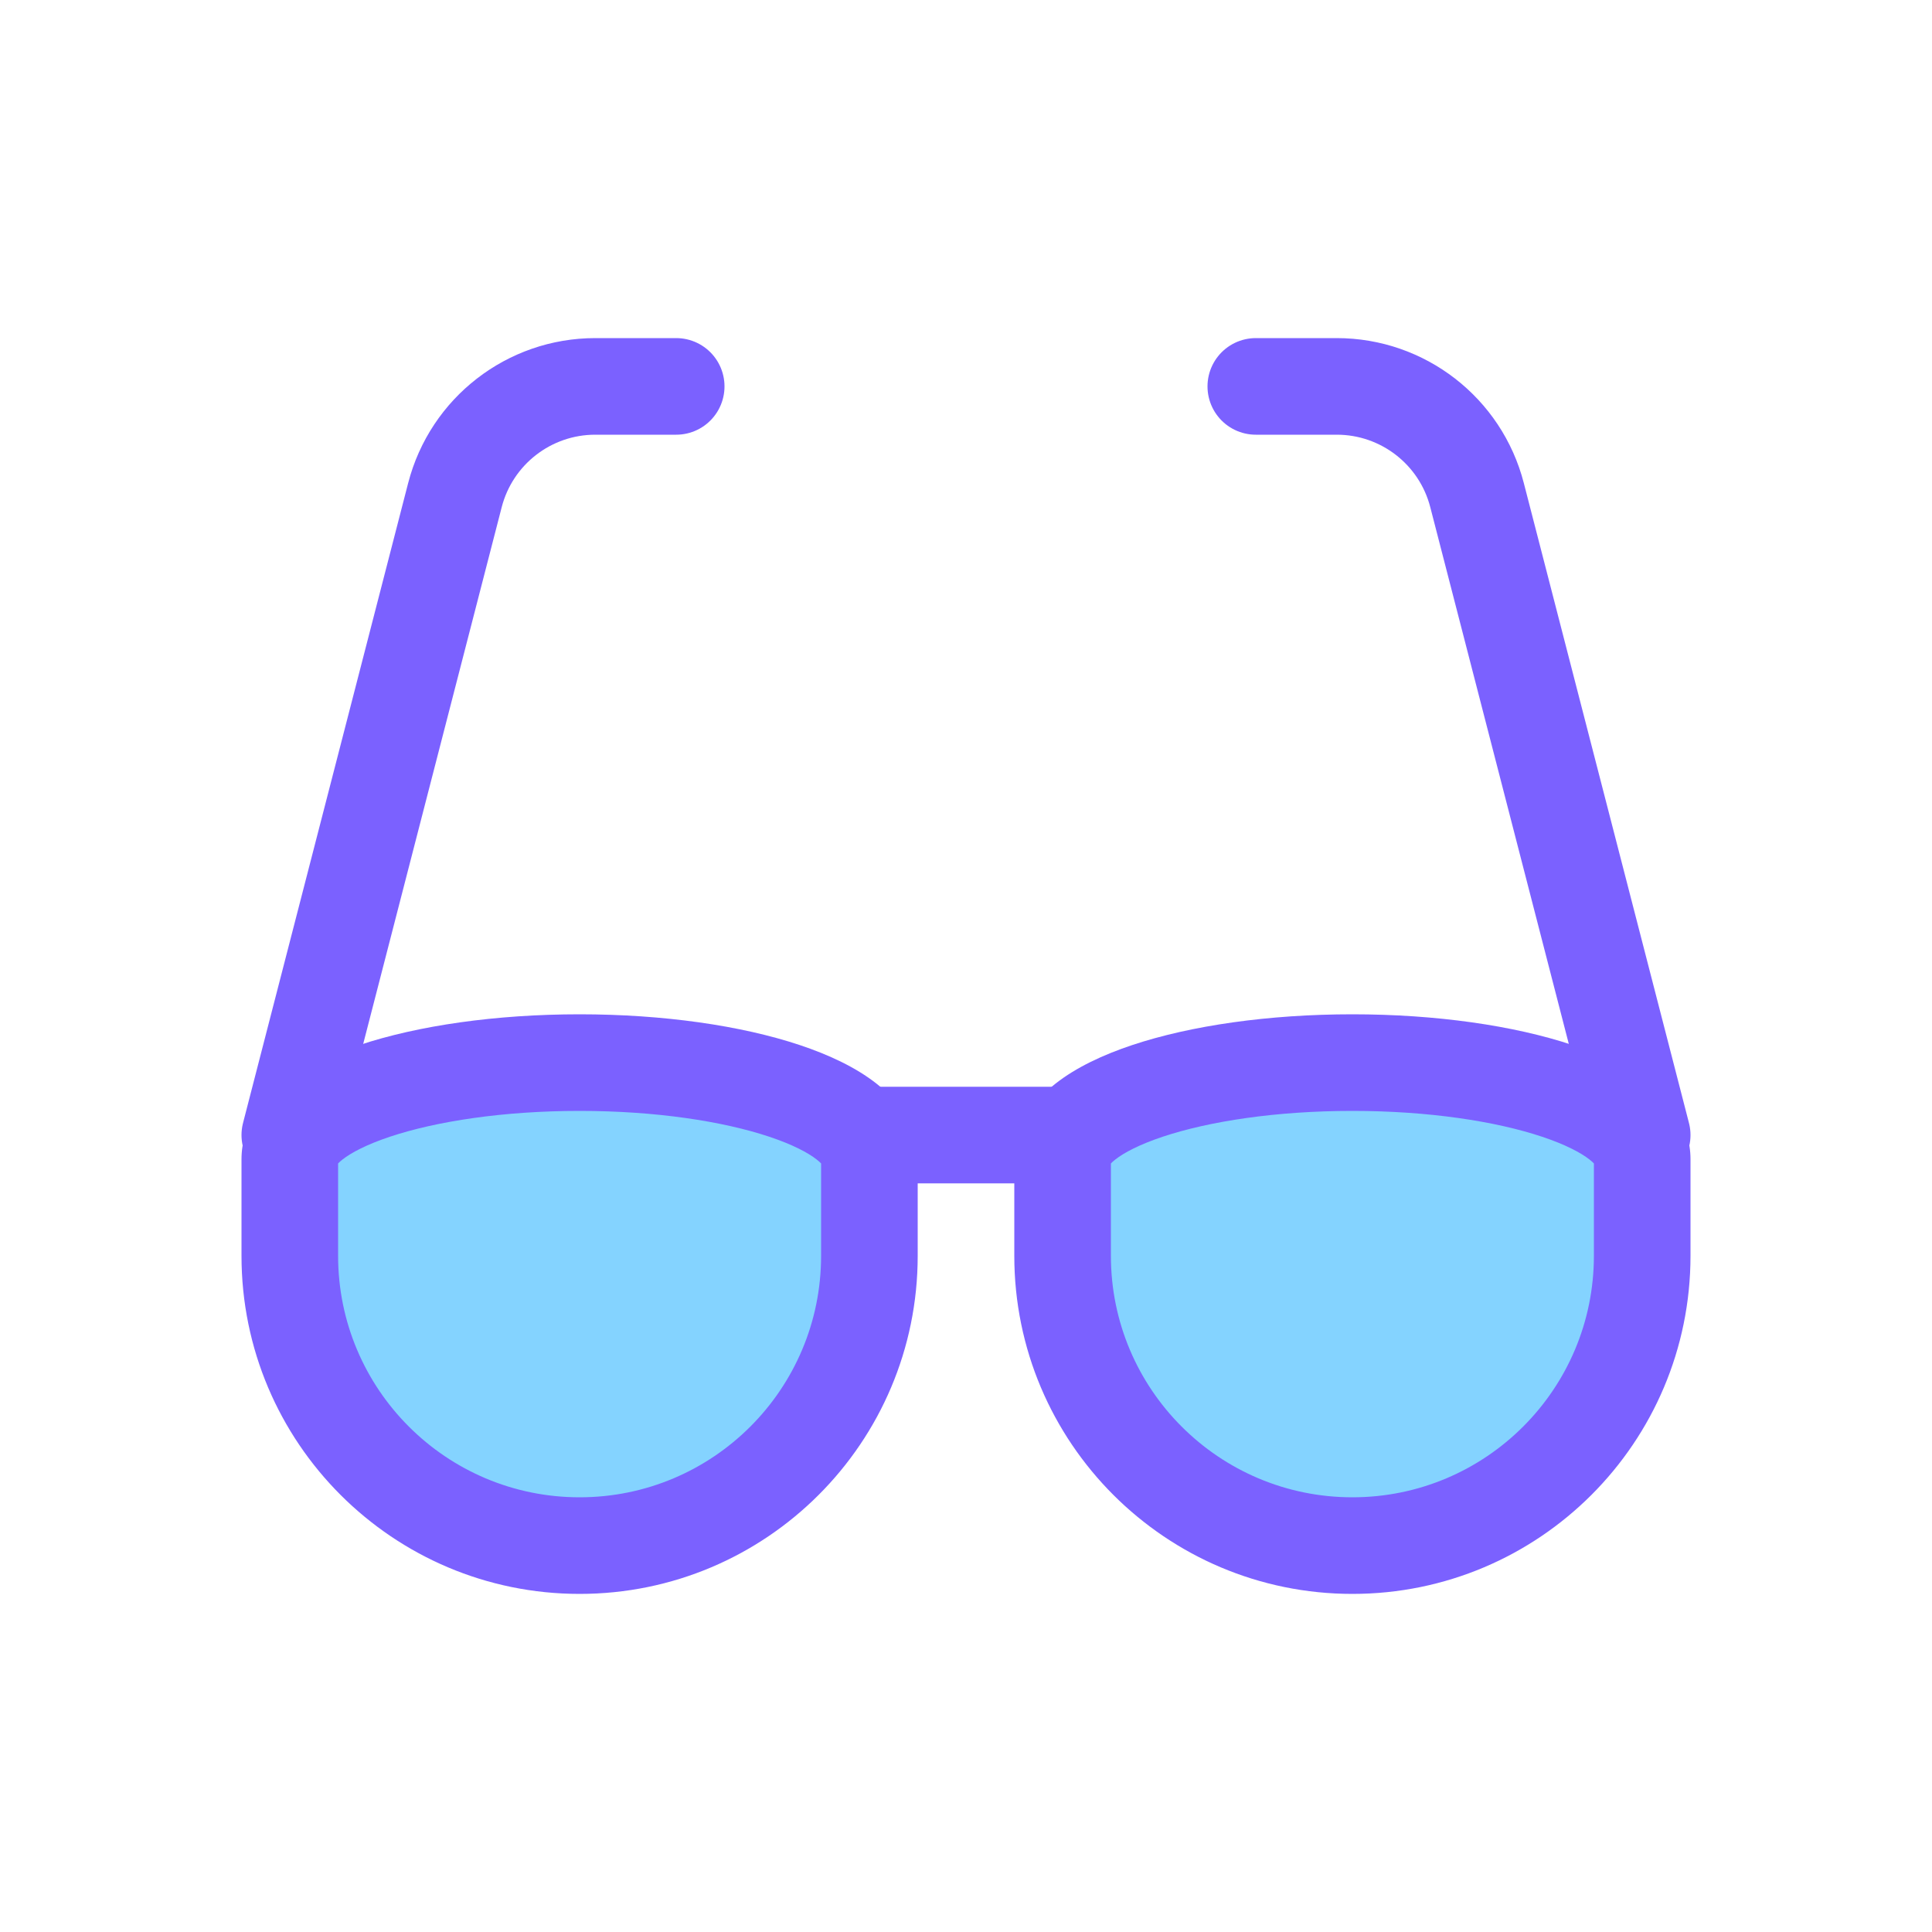 <svg viewBox="0 0 80 80" fill="none">
  <path fill-rule="evenodd" clip-rule="evenodd" d="M36 48C36 45.791 30.627 44 24 44C17.373 44 12 45.791 12 48V52C12 58.627 17.373 64 24 64C30.627 64 36 58.627 36 52V48Z" fill="#84D3FF" />
  <path d="M24 46C27.159 46 29.935 46.43 31.853 47.069C32.822 47.392 33.462 47.733 33.819 48.014C34.198 48.313 34 48.323 34 48H38C38 46.572 37.13 45.53 36.295 44.872C35.437 44.196 34.32 43.675 33.118 43.274C30.692 42.466 27.469 42 24 42V46ZM14 48C14 48.323 13.802 48.313 14.181 48.014C14.538 47.733 15.178 47.392 16.147 47.069C18.065 46.43 20.841 46 24 46V42C20.531 42 17.308 42.466 14.882 43.274C13.68 43.675 12.563 44.196 11.705 44.872C10.87 45.53 10 46.572 10 48H14ZM14 52V48H10V52H14ZM34 48V52H38V48H34ZM24 66C31.732 66 38 59.732 38 52H34C34 57.523 29.523 62 24 62V66ZM10 52C10 59.732 16.268 66 24 66V62C18.477 62 14 57.523 14 52H10Z" fill="#7B61FF" />
  <path d="M12 47L18.838 20.501C19.522 17.851 21.912 16 24.648 16H28" stroke="#7B61FF" stroke-width="4" stroke-linecap="round" stroke-linejoin="round" />
  <path d="M36 47H44" stroke="#7B61FF" stroke-width="4" stroke-linecap="round" stroke-linejoin="round" />
  <path fill-rule="evenodd" clip-rule="evenodd" d="M44 48C44 45.791 49.373 44 56 44C62.627 44 68 45.791 68 48V52C68 58.627 62.627 64 56 64C49.373 64 44 58.627 44 52V48Z" fill="#84D3FF" />
  <path d="M56 46C52.841 46 50.065 46.43 48.147 47.069C47.178 47.392 46.538 47.733 46.181 48.014C45.802 48.313 46 48.323 46 48H42C42 46.572 42.87 45.53 43.705 44.872C44.563 44.196 45.68 43.675 46.882 43.274C49.308 42.466 52.531 42 56 42V46ZM66 48C66 48.323 66.198 48.313 65.819 48.014C65.462 47.733 64.822 47.392 63.853 47.069C61.935 46.43 59.159 46 56 46V42C59.469 42 62.692 42.466 65.118 43.274C66.32 43.675 67.437 44.196 68.295 44.872C69.13 45.53 70 46.572 70 48H66ZM66 52V48H70V52H66ZM46 48V52H42V48H46ZM56 66C48.268 66 42 59.732 42 52H46C46 57.523 50.477 62 56 62V66ZM70 52C70 59.732 63.732 66 56 66V62C61.523 62 66 57.523 66 52H70Z" fill="#7B61FF" />
  <path d="M68 47L61.161 20.501C60.478 17.851 58.088 16 55.352 16H52" stroke="#7B61FF" stroke-width="4" stroke-linecap="round" stroke-linejoin="round" />
</svg>